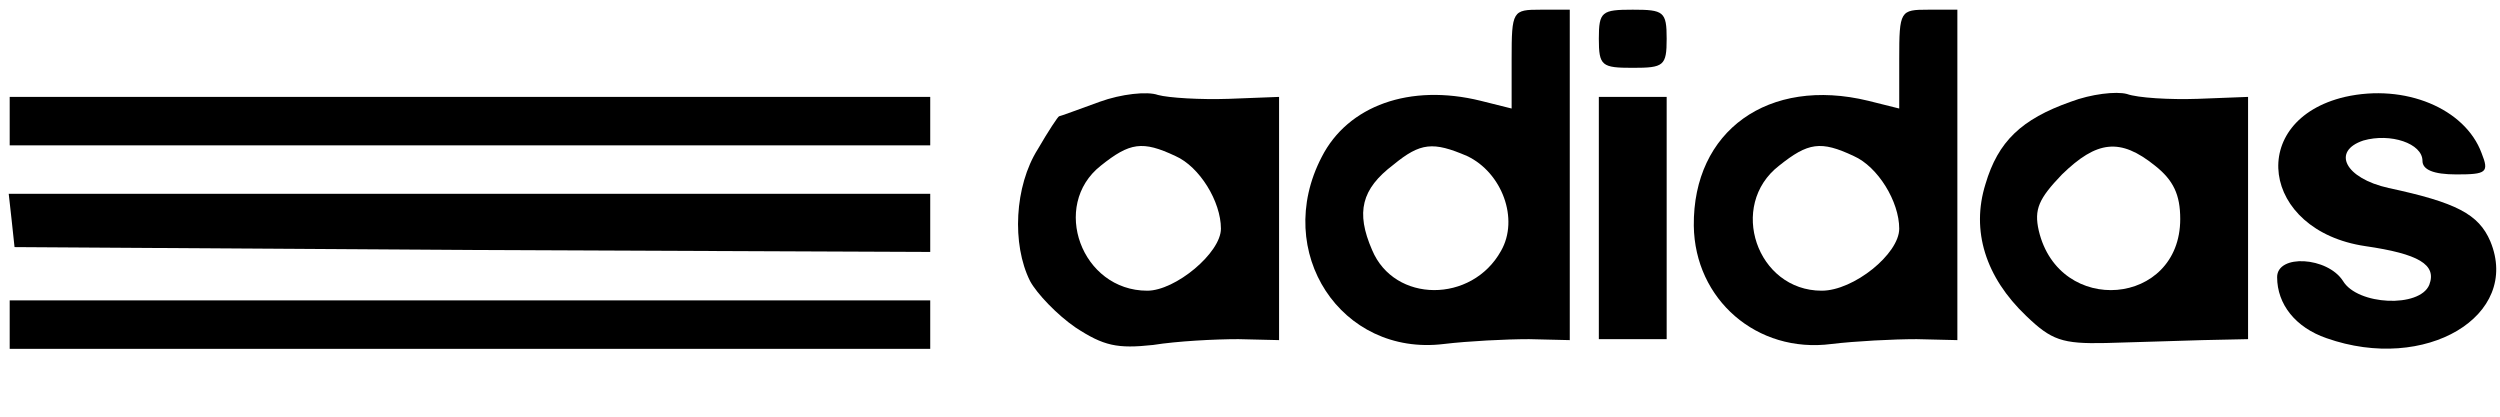 <?xml version="1.0" standalone="no"?>
<!DOCTYPE svg PUBLIC "-//W3C//DTD SVG 20010904//EN"
 "http://www.w3.org/TR/2001/REC-SVG-20010904/DTD/svg10.dtd">
<svg version="1.0" xmlns="http://www.w3.org/2000/svg"
 width="258pt" height="43pt" viewBox="0 0 258 43"
 preserveAspectRatio="xMidYMid meet">

<g transform="translate(0,43) scale(0.1,-0.1)"
fill="#000000" stroke="none">
<path d="M1560 369 l0 -51 -32 8 c-73 18 -137 -5 -164 -58 -51 -98 20 -206
126 -193 25 3 64 5 88 5 l42 -1 0 171 0 170 -30 0 c-29 0 -30 -1 -30 -51z
m-46 -100 c36 -17 54 -65 35 -98 -30 -54 -110 -54 -133 1 -17 39 -11 63 22 88
28 23 41 24 76 9z"/>
<path d="M1650 390 c0 -28 3 -30 35 -30 32 0 35 2 35 30 0 28 -3 30 -35 30
-32 0 -35 -2 -35 -30z"/>
<path d="M1960 369 l0 -51 -32 8 c-103 25 -181 -31 -180 -129 1 -76 65 -132
142 -122 25 3 64 5 88 5 l42 -1 0 171 0 170 -30 0 c-29 0 -30 -1 -30 -51z
m-47 -100 c25 -11 47 -47 47 -75 0 -26 -47 -64 -80 -64 -67 0 -97 88 -44 129
30 24 43 26 77 10z"/>
<path d="M1135 325 c-22 -8 -41 -15 -42 -15 -1 0 -11 -15 -22 -34 -24 -38 -27
-98 -8 -136 7 -13 28 -35 47 -48 29 -19 43 -22 80 -18 25 4 64 6 88 6 l42 -1
0 125 0 126 -52 -2 c-29 -1 -62 1 -73 4 -11 4 -38 1 -60 -7z m78 -56 c25 -11
47 -47 47 -75 0 -25 -47 -64 -76 -64 -68 0 -100 88 -48 129 30 24 43 26 77 10z"/>
<path d="M2137 325 c-51 -18 -75 -41 -88 -85 -15 -48 0 -96 42 -136 26 -25 37
-29 82 -28 29 1 73 2 100 3 l47 1 0 125 0 125 -52 -2 c-29 -1 -62 1 -73 5 -11
3 -37 0 -58 -8z m87 -66 c19 -15 26 -30 26 -55 0 -90 -125 -101 -146 -12 -5
22 0 33 24 58 36 35 60 38 96 9z"/>
<path d="M2420 330 c-102 -24 -87 -138 21 -154 55 -8 74 -19 66 -40 -10 -24
-74 -21 -89 4 -16 25 -68 28 -68 4 0 -28 19 -52 51 -63 102 -36 201 23 169
100 -12 28 -35 40 -105 55 -45 10 -59 38 -26 49 28 8 61 -3 61 -21 0 -9 11
-14 35 -14 31 0 34 2 26 22 -17 46 -79 72 -141 58z"/>
<path d="M10 305 l0 -25 475 0 475 0 0 25 0 25 -475 0 -475 0 0 -25z"/>
<path d="M1650 205 l0 -125 35 0 35 0 0 125 0 125 -35 0 -35 0 0 -125z"/>
<path d="M12 203 l3 -28 473 -3 472 -2 0 30 0 30 -476 0 -475 0 3 -27z"/>
<path d="M10 95 l0 -25 475 0 475 0 0 25 0 25 -475 0 -475 0 0 -25z"/>
</g>
</svg>
